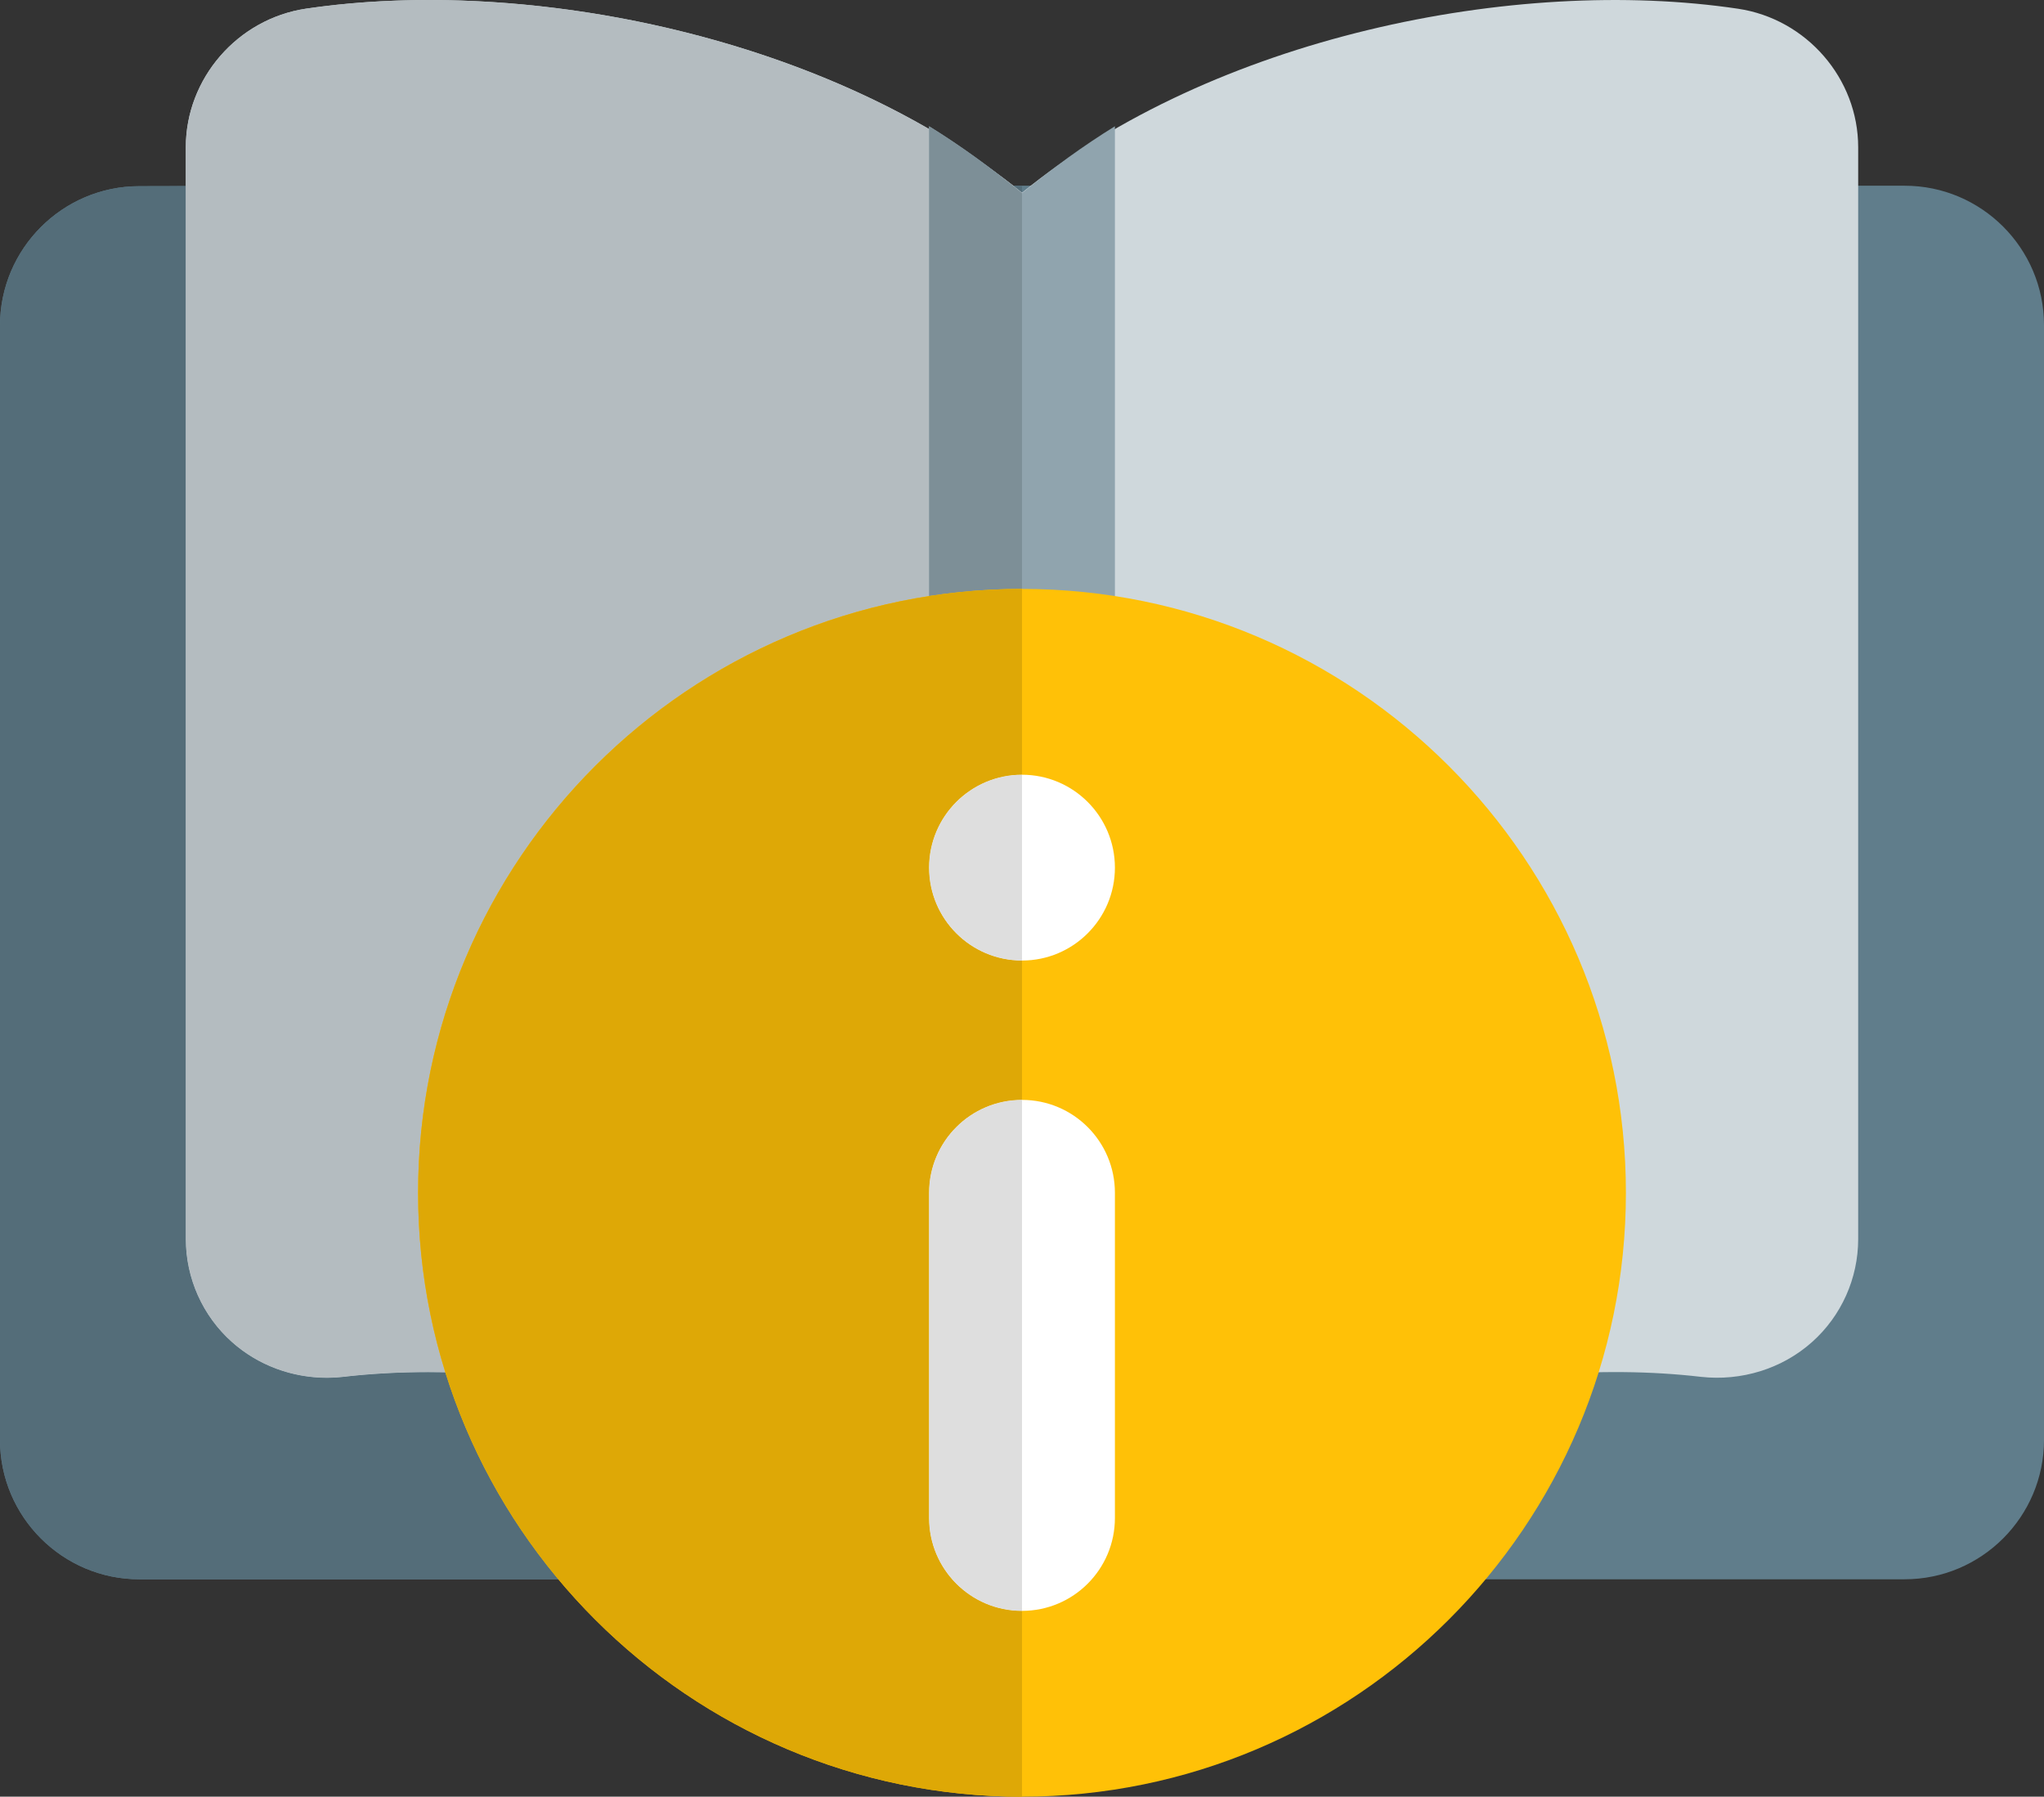 <?xml version="1.0" encoding="UTF-8" standalone="no"?>
<svg
   xmlns:dc="http://purl.org/dc/elements/1.1/"
   xmlns:cc="http://creativecommons.org/ns#"
   xmlns:rdf="http://www.w3.org/1999/02/22-rdf-syntax-ns#"
   xmlns:svg="http://www.w3.org/2000/svg"
   xmlns="http://www.w3.org/2000/svg"
   xmlns:sodipodi="http://sodipodi.sourceforge.net/DTD/sodipodi-0.dtd"
   xmlns:inkscape="http://www.inkscape.org/namespaces/inkscape"
   inkscape:version="1.1-dev (ddb55ca, 2020-02-02)"
   sodipodi:docname="info.svg"
   version="1.1"
   width="469.333"
   viewBox="0 0 22 19.339"
   height="412.565"
   id="color">
  <rect x="0" y="0" width="22" height="19.339" fill="#333333" stroke="none"/>
  <defs
     id="defs39" />
  <sodipodi:namedview
     inkscape:current-layer="color"
     inkscape:window-maximized="0"
     inkscape:window-y="383"
     inkscape:window-x="0"
     inkscape:cy="255.97867"
     inkscape:cx="256"
     inkscape:zoom="1.1679688"
     showgrid="false"
     id="namedview37"
     inkscape:window-height="847"
     inkscape:window-width="1528"
     inkscape:pageshadow="2"
     inkscape:pageopacity="0"
     guidetolerance="10"
     gridtolerance="10"
     objecttolerance="10"
     borderopacity="1"
     bordercolor="#666666"
     pagecolor="#ffffff" />
  <path
     inkscape:connector-curvature="0"
     id="path10"
     fill="#607d8b"
     d="M 20.5,16.999 H 1.5 C 0.673,16.999 0,16.326 0,15.499 V 3.504 C 0,2.679 0.672,2.005 1.497,2.004 L 3.499,1.999 h 10e-4 17 c 0.827,0 1.5,0.673 1.5,1.5 v 12 c 0,0.827 -0.673,1.5 -1.5,1.5 z" />
  <path
     inkscape:connector-curvature="0"
     id="path12"
     fill="#cfd8dc"
     d="m 11,16.999 c -0.117,0 -0.235,-0.041 -0.329,-0.124 C 8.804,15.241 5.846,14.568 3.692,14.82 3.256,14.868 2.82,14.734 2.496,14.445 2.181,14.164 2,13.76 2,13.337 V 1.585 C 2,0.845 2.556,0.204 3.292,0.094 5.697,-0.263 8.945,0.403 11,2.074 13.055,0.403 16.306,-0.264 18.707,0.094 19.444,0.204 20,0.845 20,1.585 v 11.752 c 0,0.423 -0.181,0.827 -0.496,1.108 -0.324,0.289 -0.761,0.423 -1.196,0.375 -2.156,-0.252 -5.111,0.421 -6.979,2.055 -0.094,0.083 -0.212,0.124 -0.329,0.124 z" />
  <path
     inkscape:connector-curvature="0"
     id="path14"
     fill="#90a4ae"
     d="m 12,1.359 v 14.98 c -0.22,0.16 -0.45,0.35 -0.67,0.54 -0.09,0.08 -0.21,0.12 -0.33,0.12 -0.12,0 -0.24,-0.04 -0.33,-0.12 -0.22,-0.19 -0.45,-0.38 -0.67,-0.54 V 1.359 c 0.34,0.21 0.67,0.45 1,0.72 0.33,-0.27 0.66,-0.51 1,-0.72 z" />
  <path
     inkscape:connector-curvature="0"
     id="path16"
     fill="#546d79"
     d="M 2,2.003 1.497,2.004 C 0.672,2.005 0,2.679 0,3.504 v 11.995 c 0,0.827 0.673,1.5 1.5,1.5 H 11 c -0.12,0 -0.24,-0.04 -0.33,-0.12 -0.093,-0.08 -0.189,-0.161 -0.284,-0.239 -1.605,-1.253 -3.872,-1.87 -5.776,-1.87 -0.318,0 -0.625,0.017 -0.917,0.051 -0.058,0.006 -0.116,0.01 -0.173,0.01 -0.376,0 -0.742,-0.134 -1.023,-0.385 C 2.181,14.164 2,13.76 2,13.337 Z m 9,-0.004 h -0.094 c 0.032,0.025 0.063,0.05 0.094,0.075 z" />
  <path
     inkscape:connector-curvature="0"
     id="path18"
     fill="#b4bcc0"
     d="M 10.744,1.876 C 10.83,1.942 10.915,2.009 11,2.079 V 2.074 C 10.969,2.049 10.938,2.024 10.906,1.999 10.853,1.957 10.799,1.916 10.744,1.876 Z M 4.618,0 C 4.158,0 3.712,0.031 3.292,0.093 2.556,0.204 2,0.845 2,1.585 v 0.418 11.334 c 0,0.423 0.181,0.827 0.496,1.108 0.281,0.251 0.647,0.385 1.023,0.385 0.058,0 0.116,-0.003 0.173,-0.01 0.293,-0.034 0.6,-0.051 0.917,-0.051 1.904,0 4.171,0.617 5.776,1.87 -0.129,-0.106 -0.259,-0.208 -0.386,-0.301 V 1.389 C 8.402,0.465 6.399,0 4.618,0 Z" />
  <path
     inkscape:connector-curvature="0"
     id="path20"
     fill="#7d8f97"
     d="m 10,1.359 v 0.03 14.95 c 0.126,0.092 0.256,0.194 0.386,0.301 0.096,0.078 0.191,0.159 0.284,0.239 0.09,0.08 0.21,0.12 0.33,0.12 V 2.079 C 10.915,2.009 10.83,1.941 10.744,1.876 10.499,1.687 10.252,1.515 10,1.359 Z" />
  <path
     inkscape:connector-curvature="0"
     id="path22"
     fill="#ffc107"
     d="m 11,6.339 c -3.584,0 -6.5,2.916 -6.5,6.5 0,3.584 2.916,6.5 6.5,6.5 3.584,0 6.5,-2.916 6.5,-6.5 0,-3.584 -2.916,-6.5 -6.5,-6.5 z" />
  <path
     inkscape:connector-curvature="0"
     id="path24"
     fill="#ffffff"
     d="m 12,16.339 c 0,0.552 -0.447,1 -1,1 -0.553,0 -1,-0.448 -1,-1 v -3.5 c 0,-0.552 0.447,-1 1,-1 0.553,0 1,0.448 1,1 z" />
  <path
     inkscape:connector-curvature="0"
     id="path26"
     fill="#ffffff"
     d="m 11,10.339 c -0.552,0 -1,-0.448 -1,-1 0,-0.552 0.448,-1 1,-1 0.552,0 1,0.448 1,1 0,0.552 -0.448,1 -1,1 z" />
  <path
     inkscape:connector-curvature="0"
     id="path28"
     fill="#dea806"
     d="m 11,6.339 c -3.584,0 -6.5,2.916 -6.5,6.5 0,3.584 2.916,6.5 6.5,6.5 v -2 c -0.553,0 -1,-0.448 -1,-1 v -3.5 c 0,-0.552 0.447,-1 1,-1 v -1.5 c -0.552,0 -1,-0.448 -1,-1 0,-0.552 0.448,-1 1,-1 z" />
  <g
     transform="translate(-6.5,-4.661)"
     id="g34"
     fill="#dedede">
    <path
       inkscape:connector-curvature="0"
       id="path30"
       d="m 17.5,16.5 c -0.553,0 -1,0.448 -1,1 V 21 c 0,0.552 0.447,1 1,1 z" />
    <path
       inkscape:connector-curvature="0"
       id="path32"
       d="m 17.5,13 c -0.552,0 -1,0.448 -1,1 0,0.552 0.448,1 1,1 z" />
  </g>
</svg>
